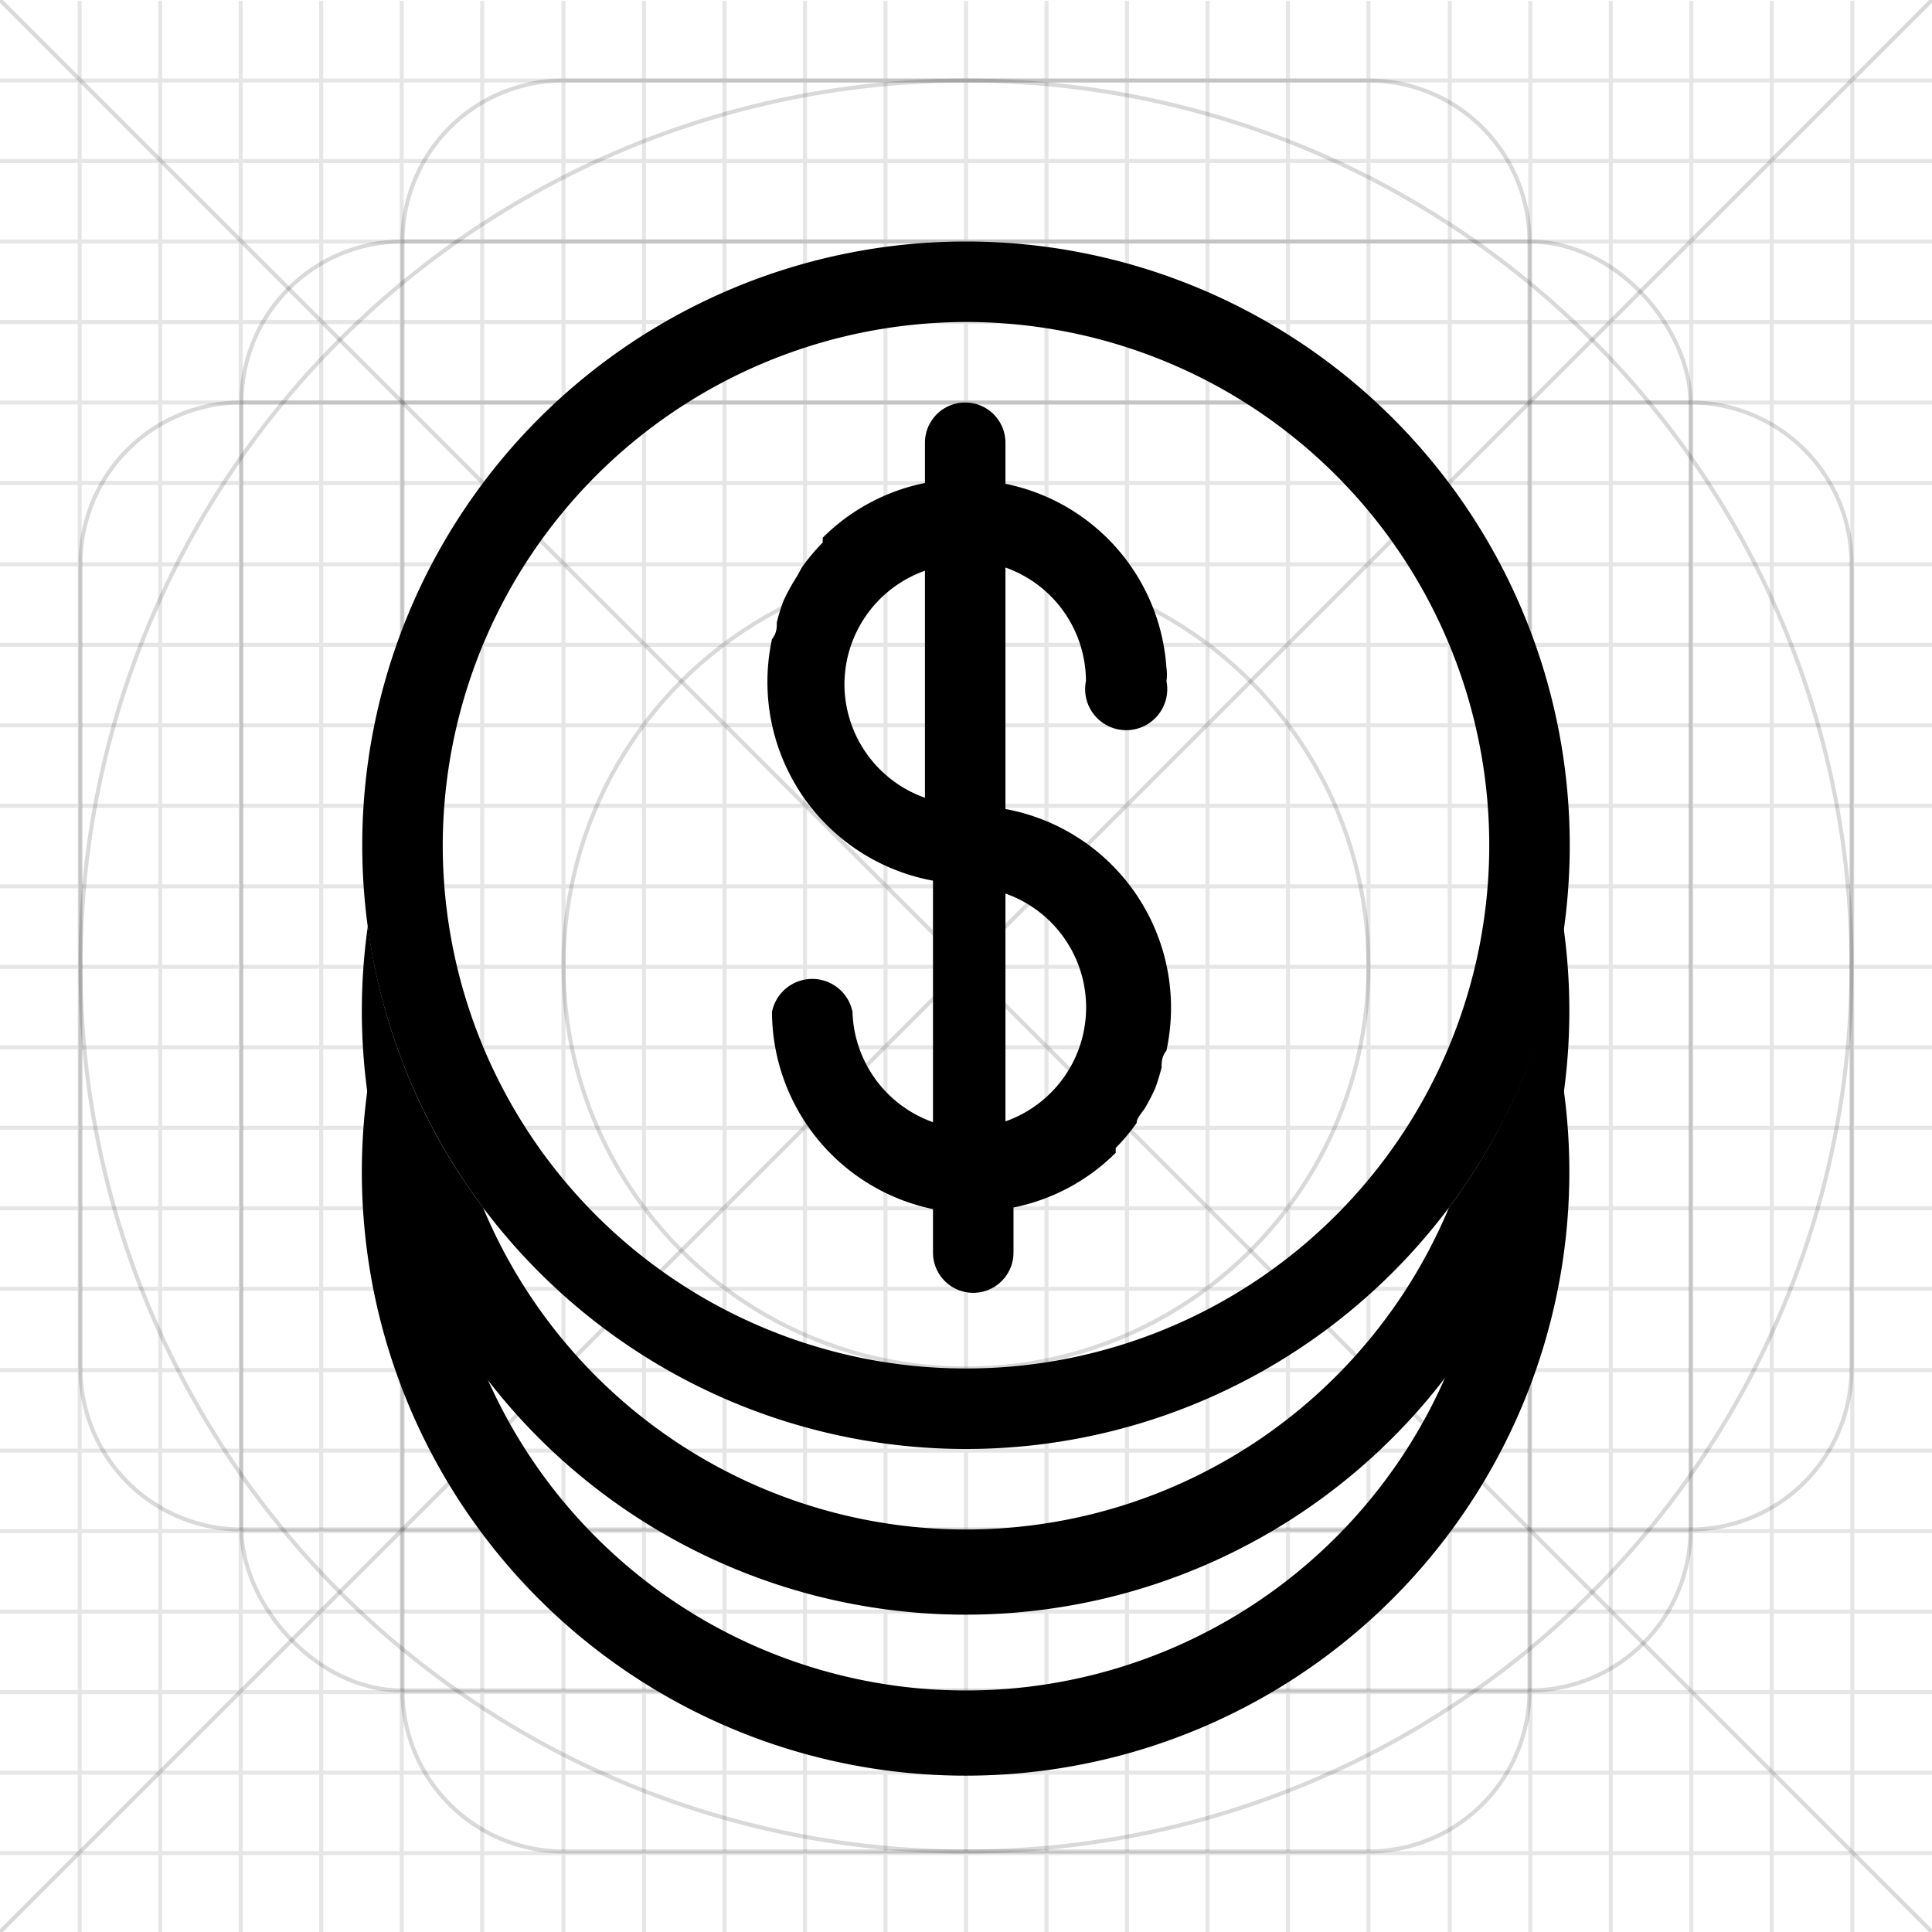 <svg xmlns="http://www.w3.org/2000/svg" viewBox="0 0 24 24"><defs><style>.cls-1,.cls-3{fill:none;stroke:#000;stroke-miterlimit:10;stroke-width:0.05px;}.cls-1{opacity:0.15;}.cls-2{opacity:0.1;}</style></defs><title>Artboard 18</title><g id="grid"><circle class="cls-1" cx="12" cy="12" r="5"/><circle class="cls-1" cx="12" cy="12" r="11"/><rect class="cls-1" x="3" y="3" width="18" height="18" rx="2" ry="2"/><path class="cls-1" d="M5,3A2,2,0,0,1,7,1H17a2,2,0,0,1,2,2V21a2,2,0,0,1-2,2H7a2,2,0,0,1-2-2Z"/><path class="cls-1" d="M1,7A2,2,0,0,1,3,5H21a2,2,0,0,1,2,2V17a2,2,0,0,1-2,2H3a2,2,0,0,1-2-2Z"/><line class="cls-1" x2="24" y2="24"/><line class="cls-1" x1="24" y2="24"/><g class="cls-2"><line class="cls-3" y1="1" x2="24" y2="1"/><line class="cls-3" y1="2" x2="24" y2="2"/><line class="cls-3" y1="3" x2="24" y2="3"/><line class="cls-3" y1="4" x2="24" y2="4"/><line class="cls-3" y1="5" x2="24" y2="5"/><line class="cls-3" y1="6" x2="24" y2="6"/><line class="cls-3" y1="7.01" x2="24" y2="7.01"/><line class="cls-3" y1="8.01" x2="24" y2="8.01"/><line class="cls-3" y1="9.01" x2="24" y2="9.01"/><line class="cls-3" y1="10.01" x2="24" y2="10.01"/><line class="cls-3" y1="11.01" x2="24" y2="11.01"/><line class="cls-3" y1="12.01" x2="24" y2="12.01"/><line class="cls-3" y1="13.01" x2="24" y2="13.01"/><line class="cls-3" y1="14.01" x2="24" y2="14.01"/><line class="cls-3" y1="15.01" x2="24" y2="15.01"/><line class="cls-3" y1="16.01" x2="24" y2="16.01"/><line class="cls-3" y1="17.02" x2="24" y2="17.02"/><line class="cls-3" y1="18.02" x2="24" y2="18.02"/><line class="cls-3" y1="19.02" x2="24" y2="19.02"/><line class="cls-3" y1="20.02" x2="24" y2="20.02"/><line class="cls-3" y1="21.02" x2="24" y2="21.02"/><line class="cls-3" y1="22.02" x2="24" y2="22.02"/><line class="cls-3" y1="23.02" x2="24" y2="23.02"/><line class="cls-3" x1="23.01" y1="0.01" x2="23.01" y2="24.01"/><line class="cls-3" x1="22.01" y1="0.01" x2="22.01" y2="24.01"/><line class="cls-3" x1="21.01" y1="0.01" x2="21.01" y2="24.01"/><line class="cls-3" x1="20.01" y1="0.01" x2="20.01" y2="24.01"/><line class="cls-3" x1="19.01" y1="0.01" x2="19.01" y2="24.01"/><line class="cls-3" x1="18.01" y1="0.01" x2="18.01" y2="24.01"/><line class="cls-3" x1="17" y1="0.01" x2="17" y2="24.01"/><line class="cls-3" x1="16" y1="0.01" x2="16" y2="24.01"/><line class="cls-3" x1="15" y1="0.01" x2="15" y2="24.01"/><line class="cls-3" x1="14" y1="0.01" x2="14" y2="24.01"/><line class="cls-3" x1="13" y1="0.01" x2="13" y2="24.01"/><line class="cls-3" x1="12" y1="0.01" x2="12" y2="24.01"/><line class="cls-3" x1="11" y1="0.01" x2="11" y2="24.01"/><line class="cls-3" x1="10" y1="0.01" x2="10" y2="24.01"/><line class="cls-3" x1="9" y1="0.01" x2="9" y2="24.01"/><line class="cls-3" x1="8" y1="0.01" x2="8" y2="24.01"/><line class="cls-3" x1="7" y1="0.01" x2="7" y2="24.01"/><line class="cls-3" x1="5.99" y1="0.01" x2="5.99" y2="24.01"/><line class="cls-3" x1="4.99" y1="0.01" x2="4.99" y2="24.01"/><line class="cls-3" x1="3.99" y1="0.01" x2="3.99" y2="24.01"/><line class="cls-3" x1="2.99" y1="0.01" x2="2.99" y2="24.01"/><line class="cls-3" x1="1.99" y1="0.01" x2="1.99" y2="24.01"/><line class="cls-3" x1="0.99" y1="0.01" x2="0.99" y2="24.01"/></g></g><g id="Layer_2" data-name="Layer 2"><path d="M12,4a6.5,6.5,0,1,1-6.5,6.5A6.51,6.51,0,0,1,12,4m0-1a7.5,7.5,0,1,0,7.5,7.5A7.5,7.5,0,0,0,12,3Z"/><path d="M18,15A6.5,6.5,0,0,1,6,15,7.45,7.45,0,0,1,4.57,11.5a7.5,7.5,0,1,0,14.85,0A7.45,7.45,0,0,1,18,15Z"/><path d="M18,17A6.5,6.5,0,0,1,6,17,7.45,7.45,0,0,1,4.57,13.5a7.5,7.5,0,1,0,14.85,0A7.45,7.45,0,0,1,18,17Z"/><path d="M12.49,10.05v-3a1.5,1.5,0,0,1,1,1.41h0a.51.51,0,1,0,1,0,.5.5,0,0,0,0-.16,2.5,2.5,0,0,0-2-2.29V5.5a.5.5,0,0,0-1,0V6a2.49,2.49,0,0,0-1.27.68l0,.06a2.51,2.51,0,0,0-.26.31l-.06.11a2.48,2.48,0,0,0-.17.31,2.53,2.53,0,0,0-.08.26c0,.07,0,.13-.06.21a2.51,2.51,0,0,0,2,3v3a1.5,1.5,0,0,1-1-1.37s0,0,0,0a.51.51,0,0,0-1,0h0a2.51,2.51,0,0,0,2,2.45v.54a.5.5,0,0,0,1,0V15a2.49,2.49,0,0,0,1.27-.68l0-.06a2.51,2.51,0,0,0,.26-.31c0-.06.06-.12.1-.18a2.5,2.5,0,0,0,.13-.25,2.53,2.53,0,0,0,.08-.26c0-.07,0-.13.06-.21a2.51,2.51,0,0,0-2-3Zm-2-1.55a1.5,1.5,0,0,1,1-1.41V9.91A1.5,1.5,0,0,1,10.49,8.5Zm2,5.42V11.1a1.5,1.5,0,0,1,0,2.83Z"/><polygon points="9.49 12.51 9.49 12.51 9.49 12.51 9.49 12.51"/></g></svg>